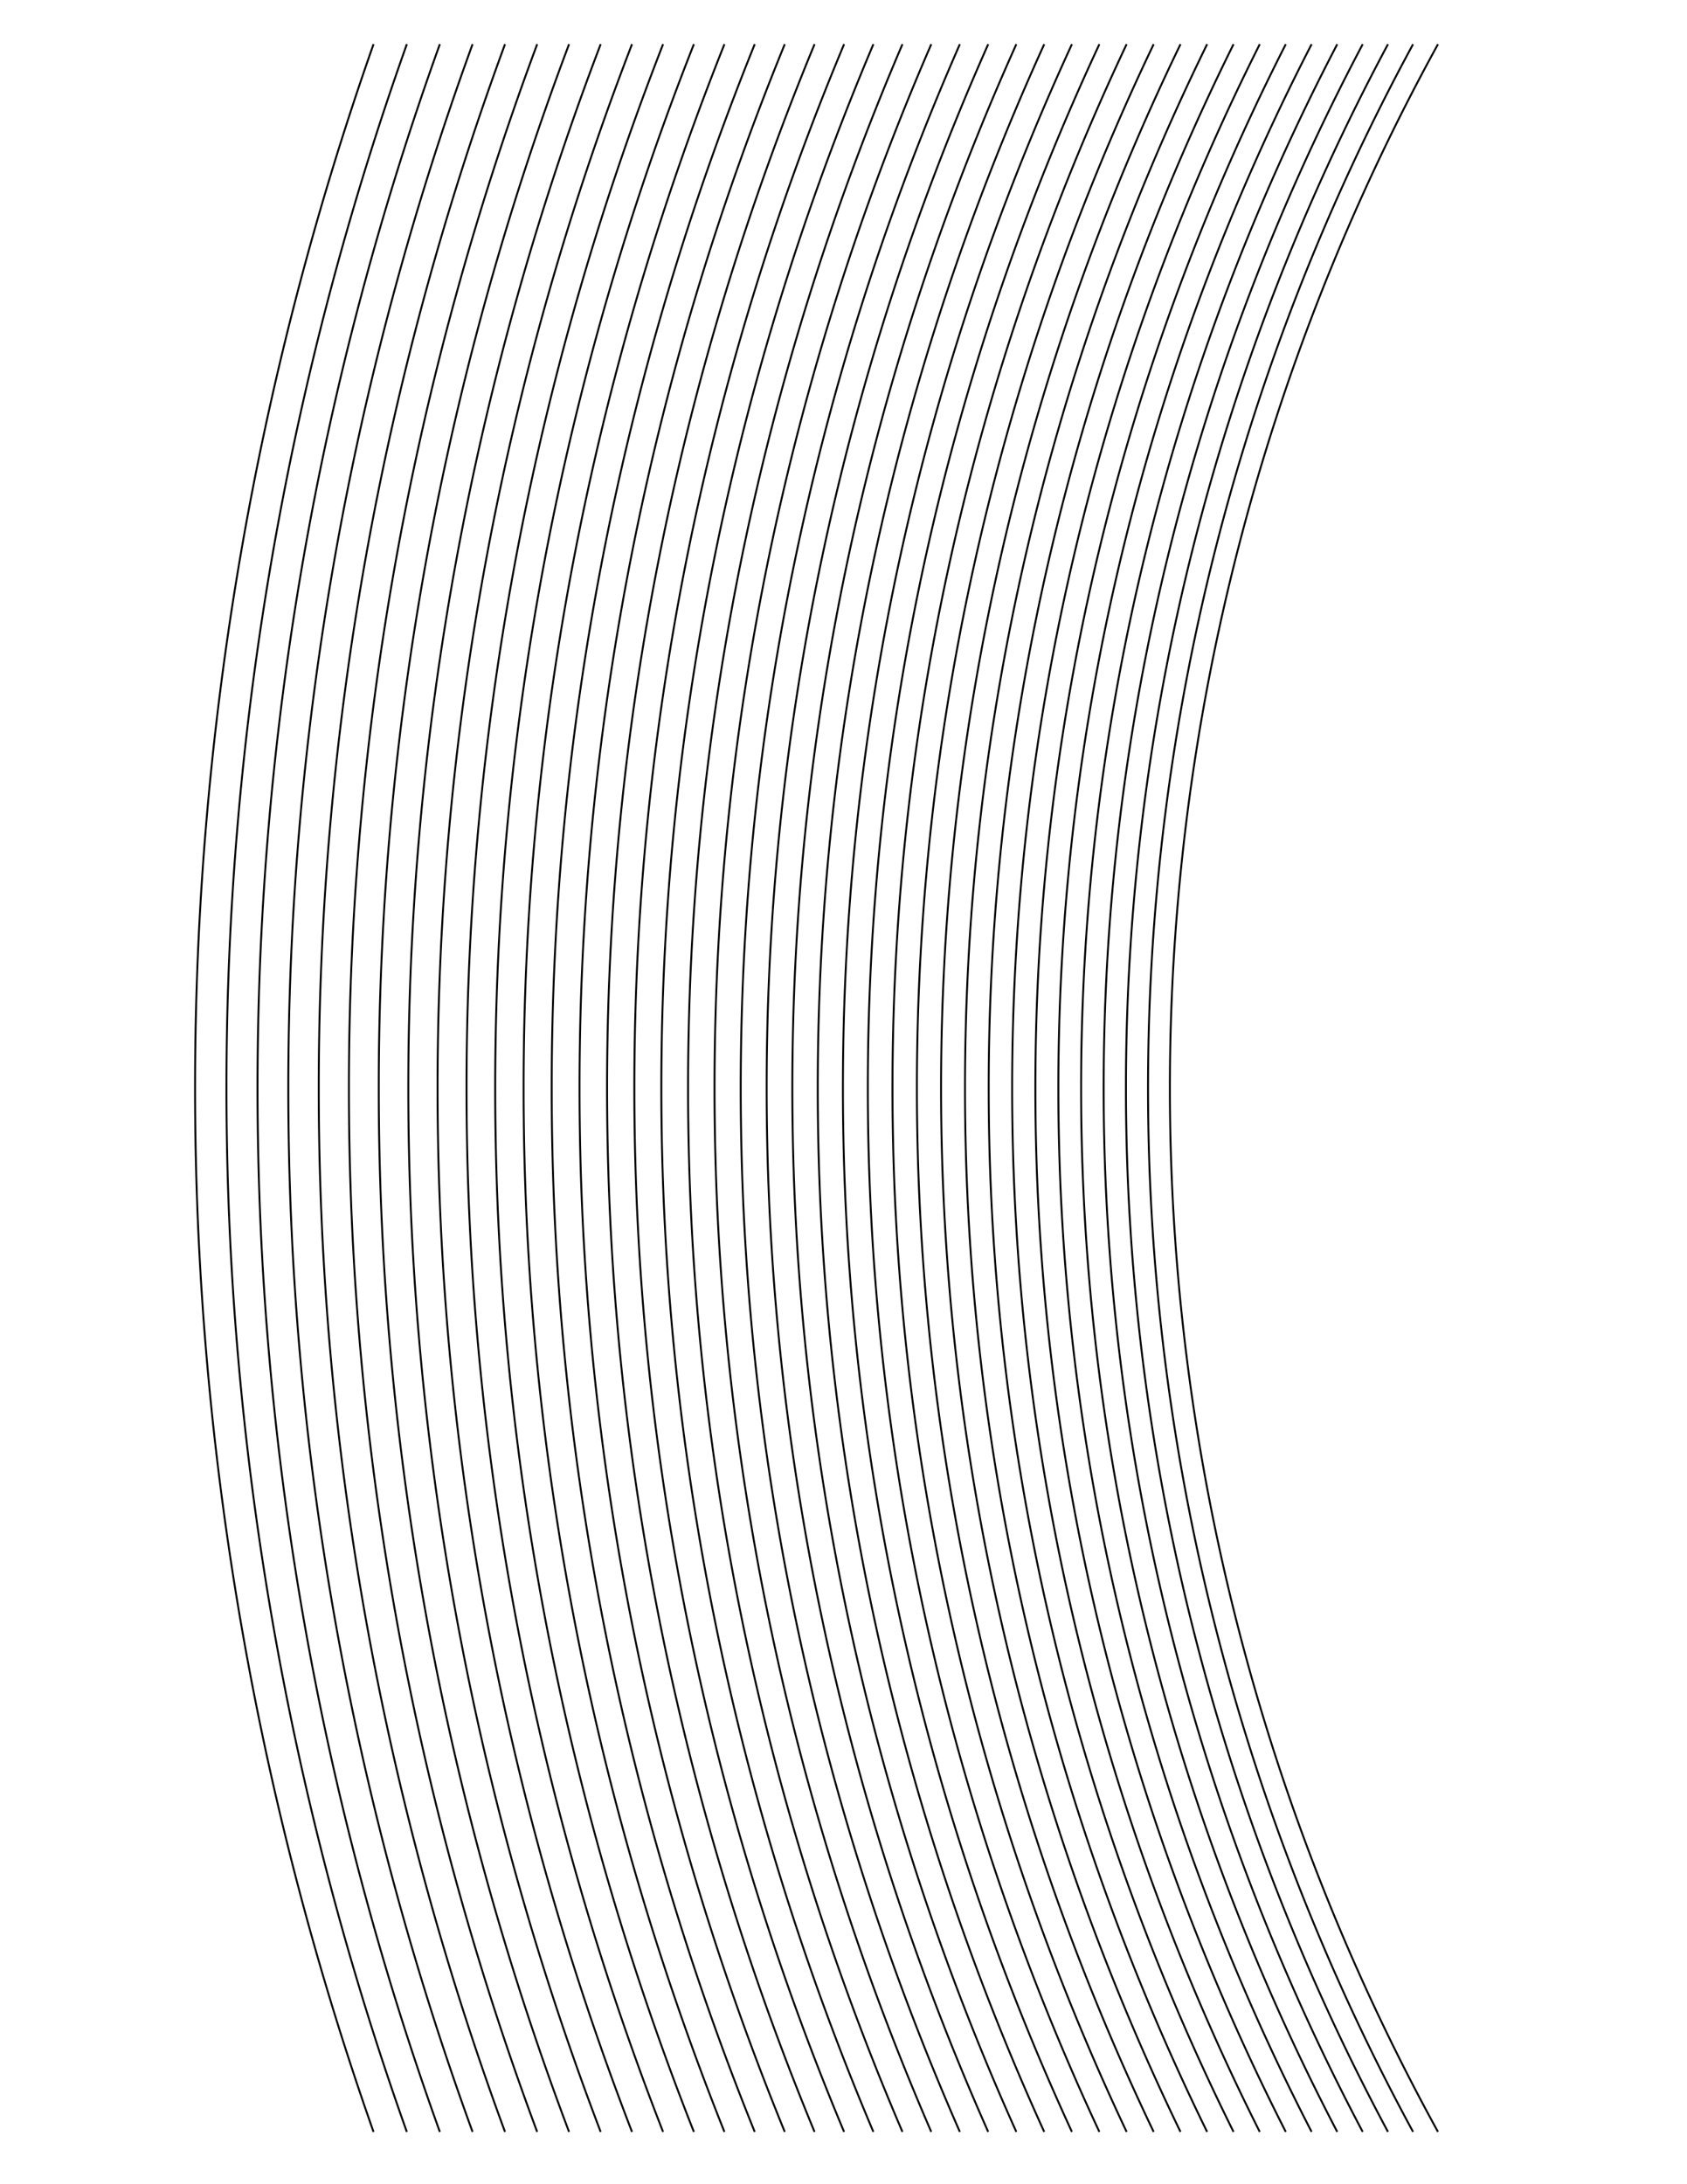 <?xml version="1.0" encoding="UTF-8" standalone="no"?>
<svg
   xmlns:dc="http://purl.org/dc/elements/1.1/"
   xmlns:cc="http://creativecommons.org/ns#"
   xmlns:rdf="http://www.w3.org/1999/02/22-rdf-syntax-ns#"
   xmlns:svg="http://www.w3.org/2000/svg"
   xmlns="http://www.w3.org/2000/svg"
   xmlns:sodipodi="http://sodipodi.sourceforge.net/DTD/sodipodi-0.dtd"
   xmlns:inkscape="http://www.inkscape.org/namespaces/inkscape"
   width="8.5in"
   height="11in"
   viewBox="0 0 215.9 279.4"
   version="1.1"
   id="svg1633"
   inkscape:version="1.0.2 (e86c870879, 2021-01-15)"
   sodipodi:docname="bendybendy-16inrad.svg">
  <defs
     id="defs1627" />
  <sodipodi:namedview
     id="base"
     pagecolor="#ffffff"
     bordercolor="#666666"
     borderopacity="1.0"
     inkscape:pageopacity="0.0"
     inkscape:pageshadow="2"
     inkscape:zoom="0.5"
     inkscape:cx="133.85181"
     inkscape:cy="471.94194"
     inkscape:document-units="mm"
     inkscape:current-layer="layer1"
     inkscape:document-rotation="0"
     showgrid="false"
     inkscape:snap-center="true"
     units="in"
     inkscape:window-width="1920"
     inkscape:window-height="1016"
     inkscape:window-x="0"
     inkscape:window-y="0"
     inkscape:window-maximized="1" />
  <g
     inkscape:label="Layer 1"
     inkscape:groupmode="layer"
     id="layer1">
    <g
       id="g2673"
       transform="translate(317.628,37.501)">
      <path
         id="path2632"
         style="fill:none;fill-opacity:1;stroke:#000000;stroke-width:0.919;stroke-linecap:square;stroke-linejoin:round;stroke-miterlimit:4;stroke-dasharray:none;stroke-dashoffset:0;stroke-opacity:1"
         d="m -1018.356,887.142 a 1515.956,1515.956 0 0 1 -86.038,-503.446 1515.956,1515.956 0 0 1 86.039,-503.449"
         transform="scale(0.265)" />
      <path
         id="path2628"
         style="fill:none;fill-opacity:1;stroke:#000000;stroke-width:0.919;stroke-linecap:square;stroke-linejoin:round;stroke-miterlimit:4;stroke-dasharray:none;stroke-dashoffset:0;stroke-opacity:1"
         d="m -1002.274,887.142 a 1500.797,1500.797 0 0 1 -86.96,-503.446 1500.797,1500.797 0 0 1 86.961,-503.448"
         transform="scale(0.265)" />
      <path
         id="path2624"
         style="fill:none;fill-opacity:1;stroke:#000000;stroke-width:0.919;stroke-linecap:square;stroke-linejoin:round;stroke-miterlimit:4;stroke-dasharray:none;stroke-dashoffset:0;stroke-opacity:1"
         d="m -986.333,887.143 a 1485.789,1485.789 0 0 1 -87.894,-503.447 1485.789,1485.789 0 0 1 87.894,-503.448"
         transform="scale(0.265)" />
      <path
         id="path2620"
         style="fill:none;fill-opacity:1;stroke:#000000;stroke-width:0.919;stroke-linecap:square;stroke-linejoin:round;stroke-miterlimit:4;stroke-dasharray:none;stroke-dashoffset:0;stroke-opacity:1"
         d="m -970.531,887.142 a 1470.931,1470.931 0 0 1 -88.838,-503.446 1470.931,1470.931 0 0 1 88.839,-503.449"
         transform="scale(0.265)" />
      <path
         id="path2616"
         style="fill:none;fill-opacity:1;stroke:#000000;stroke-width:0.919;stroke-linecap:square;stroke-linejoin:round;stroke-miterlimit:4;stroke-dasharray:none;stroke-dashoffset:0;stroke-opacity:1"
         d="m -954.865,887.143 a 1456.222,1456.222 0 0 1 -89.795,-503.447 1456.222,1456.222 0 0 1 89.796,-503.449"
         transform="scale(0.265)" />
      <path
         id="path2612"
         style="fill:none;fill-opacity:1;stroke:#000000;stroke-width:0.919;stroke-linecap:square;stroke-linejoin:round;stroke-miterlimit:4;stroke-dasharray:none;stroke-dashoffset:0;stroke-opacity:1"
         d="m -939.335,887.144 a 1441.659,1441.659 0 0 1 -90.762,-503.447 1441.659,1441.659 0 0 1 90.763,-503.449"
         transform="scale(0.265)" />
      <path
         id="path2608"
         style="fill:none;fill-opacity:1;stroke:#000000;stroke-width:0.919;stroke-linecap:square;stroke-linejoin:round;stroke-miterlimit:4;stroke-dasharray:none;stroke-dashoffset:0;stroke-opacity:1"
         d="m -923.939,887.142 a 1427.243,1427.243 0 0 1 -91.741,-503.446 1427.243,1427.243 0 0 1 91.742,-503.448"
         transform="scale(0.265)" />
      <path
         id="path2604"
         style="fill:none;fill-opacity:1;stroke:#000000;stroke-width:0.919;stroke-linecap:square;stroke-linejoin:round;stroke-miterlimit:4;stroke-dasharray:none;stroke-dashoffset:0;stroke-opacity:1"
         d="m -908.675,887.144 a 1412.97,1412.97 0 0 1 -92.733,-503.448 1412.97,1412.97 0 0 1 92.733,-503.447"
         transform="scale(0.265)" />
      <path
         id="path2600"
         style="fill:none;fill-opacity:1;stroke:#000000;stroke-width:0.919;stroke-linecap:square;stroke-linejoin:round;stroke-miterlimit:4;stroke-dasharray:none;stroke-dashoffset:0;stroke-opacity:1"
         d="M -893.542,887.142 A 1398.841,1398.841 0 0 1 -987.279,383.696 1398.841,1398.841 0 0 1 -893.541,-119.752"
         transform="scale(0.265)" />
      <path
         id="path2596"
         style="fill:none;fill-opacity:1;stroke:#000000;stroke-width:0.919;stroke-linecap:square;stroke-linejoin:round;stroke-miterlimit:4;stroke-dasharray:none;stroke-dashoffset:0;stroke-opacity:1"
         d="m -878.538,887.143 a 1384.852,1384.852 0 0 1 -94.752,-503.446 1384.852,1384.852 0 0 1 94.753,-503.448"
         transform="scale(0.265)" />
      <path
         id="path2592"
         style="fill:none;fill-opacity:1;stroke:#000000;stroke-width:0.919;stroke-linecap:square;stroke-linejoin:round;stroke-miterlimit:4;stroke-dasharray:none;stroke-dashoffset:0;stroke-opacity:1"
         d="M -863.66,887.144 A 1371.004,1371.004 0 0 1 -959.442,383.696 1371.004,1371.004 0 0 1 -863.659,-119.753"
         transform="scale(0.265)" />
      <path
         id="path2588"
         style="fill:none;fill-opacity:1;stroke:#000000;stroke-width:0.919;stroke-linecap:square;stroke-linejoin:round;stroke-miterlimit:4;stroke-dasharray:none;stroke-dashoffset:0;stroke-opacity:1"
         d="m -848.909,887.144 a 1357.294,1357.294 0 0 1 -96.823,-503.448 1357.294,1357.294 0 0 1 96.823,-503.448"
         transform="scale(0.265)" />
      <path
         id="path2584"
         style="fill:none;fill-opacity:1;stroke:#000000;stroke-width:0.919;stroke-linecap:square;stroke-linejoin:round;stroke-miterlimit:4;stroke-dasharray:none;stroke-dashoffset:0;stroke-opacity:1"
         d="m -834.282,887.143 a 1343.721,1343.721 0 0 1 -97.877,-503.447 1343.721,1343.721 0 0 1 97.878,-503.449"
         transform="scale(0.265)" />
      <path
         id="path2580"
         style="fill:none;fill-opacity:1;stroke:#000000;stroke-width:0.919;stroke-linecap:square;stroke-linejoin:round;stroke-miterlimit:4;stroke-dasharray:none;stroke-dashoffset:0;stroke-opacity:1"
         d="m -819.777,887.143 a 1330.284,1330.284 0 0 1 -98.945,-503.447 1330.284,1330.284 0 0 1 98.945,-503.449"
         transform="scale(0.265)" />
      <path
         id="path2576"
         style="fill:none;fill-opacity:1;stroke:#000000;stroke-width:0.919;stroke-linecap:square;stroke-linejoin:round;stroke-miterlimit:4;stroke-dasharray:none;stroke-dashoffset:0;stroke-opacity:1"
         d="M -805.393,887.143 A 1316.981,1316.981 0 0 1 -905.418,383.696 1316.981,1316.981 0 0 1 -805.392,-119.752"
         transform="scale(0.265)" />
      <path
         id="path2572"
         style="fill:none;fill-opacity:1;stroke:#000000;stroke-width:0.919;stroke-linecap:square;stroke-linejoin:round;stroke-miterlimit:4;stroke-dasharray:none;stroke-dashoffset:0;stroke-opacity:1"
         d="M -791.128,887.144 A 1303.811,1303.811 0 0 1 -892.249,383.696 1303.811,1303.811 0 0 1 -791.127,-119.753"
         transform="scale(0.265)" />
      <path
         id="path2568"
         style="fill:none;fill-opacity:1;stroke:#000000;stroke-width:0.919;stroke-linecap:square;stroke-linejoin:round;stroke-miterlimit:4;stroke-dasharray:none;stroke-dashoffset:0;stroke-opacity:1"
         d="M -776.981,887.143 A 1290.773,1290.773 0 0 1 -879.211,383.696 1290.773,1290.773 0 0 1 -776.981,-119.752"
         transform="scale(0.265)" />
      <path
         id="path2564"
         style="fill:none;fill-opacity:1;stroke:#000000;stroke-width:0.919;stroke-linecap:square;stroke-linejoin:round;stroke-miterlimit:4;stroke-dasharray:none;stroke-dashoffset:0;stroke-opacity:1"
         d="M -762.95,887.144 A 1277.865,1277.865 0 0 1 -866.303,383.696 1277.865,1277.865 0 0 1 -762.95,-119.752"
         transform="scale(0.265)" />
      <path
         id="path2560"
         style="fill:none;fill-opacity:1;stroke:#000000;stroke-width:0.919;stroke-linecap:square;stroke-linejoin:round;stroke-miterlimit:4;stroke-dasharray:none;stroke-dashoffset:0;stroke-opacity:1"
         d="M -749.035,887.142 A 1265.086,1265.086 0 0 1 -853.524,383.696 1265.086,1265.086 0 0 1 -749.034,-119.752"
         transform="scale(0.265)" />
      <path
         id="path2556"
         style="fill:none;fill-opacity:1;stroke:#000000;stroke-width:0.919;stroke-linecap:square;stroke-linejoin:round;stroke-miterlimit:4;stroke-dasharray:none;stroke-dashoffset:0;stroke-opacity:1"
         d="M -735.232,887.142 A 1252.436,1252.436 0 0 1 -840.873,383.696 1252.436,1252.436 0 0 1 -735.231,-119.752"
         transform="scale(0.265)" />
      <path
         id="path2552"
         style="fill:none;fill-opacity:1;stroke:#000000;stroke-width:0.919;stroke-linecap:square;stroke-linejoin:round;stroke-miterlimit:4;stroke-dasharray:none;stroke-dashoffset:0;stroke-opacity:1"
         d="M -721.541,887.142 A 1239.911,1239.911 0 0 1 -828.349,383.696 1239.911,1239.911 0 0 1 -721.539,-119.753"
         transform="scale(0.265)" />
      <path
         id="path2548"
         style="fill:none;fill-opacity:1;stroke:#000000;stroke-width:0.919;stroke-linecap:square;stroke-linejoin:round;stroke-miterlimit:4;stroke-dasharray:none;stroke-dashoffset:0;stroke-opacity:1"
         d="M -707.959,887.143 A 1227.512,1227.512 0 0 1 -815.95,383.696 1227.512,1227.512 0 0 1 -707.958,-119.752"
         transform="scale(0.265)" />
      <path
         id="path2544"
         style="fill:none;fill-opacity:1;stroke:#000000;stroke-width:0.919;stroke-linecap:square;stroke-linejoin:round;stroke-miterlimit:4;stroke-dasharray:none;stroke-dashoffset:0;stroke-opacity:1"
         d="M -694.486,887.143 A 1215.237,1215.237 0 0 1 -803.675,383.696 1215.237,1215.237 0 0 1 -694.485,-119.751"
         transform="scale(0.265)" />
      <path
         id="path2540"
         style="fill:none;fill-opacity:1;stroke:#000000;stroke-width:0.919;stroke-linecap:square;stroke-linejoin:round;stroke-miterlimit:4;stroke-dasharray:none;stroke-dashoffset:0;stroke-opacity:1"
         d="M -681.12,887.143 A 1203.085,1203.085 0 0 1 -791.522,383.696 1203.085,1203.085 0 0 1 -681.119,-119.751"
         transform="scale(0.265)" />
      <path
         id="path2536"
         style="fill:none;fill-opacity:1;stroke:#000000;stroke-width:0.919;stroke-linecap:square;stroke-linejoin:round;stroke-miterlimit:4;stroke-dasharray:none;stroke-dashoffset:0;stroke-opacity:1"
         d="M -667.859,887.144 A 1191.054,1191.054 0 0 1 -779.492,383.696 1191.054,1191.054 0 0 1 -667.858,-119.753"
         transform="scale(0.265)" />
      <path
         id="path2532"
         style="fill:none;fill-opacity:1;stroke:#000000;stroke-width:0.919;stroke-linecap:square;stroke-linejoin:round;stroke-miterlimit:4;stroke-dasharray:none;stroke-dashoffset:0;stroke-opacity:1"
         d="M -654.703,887.142 A 1179.143,1179.143 0 0 1 -767.581,383.696 1179.143,1179.143 0 0 1 -654.702,-119.752"
         transform="scale(0.265)" />
      <path
         id="path2528"
         style="fill:none;fill-opacity:1;stroke:#000000;stroke-width:0.919;stroke-linecap:square;stroke-linejoin:round;stroke-miterlimit:4;stroke-dasharray:none;stroke-dashoffset:0;stroke-opacity:1"
         d="M -641.648,887.143 A 1167.352,1167.352 0 0 1 -755.79,383.696 1167.352,1167.352 0 0 1 -641.647,-119.752"
         transform="scale(0.265)" />
      <path
         id="path2524"
         style="fill:none;fill-opacity:1;stroke:#000000;stroke-width:0.919;stroke-linecap:square;stroke-linejoin:round;stroke-miterlimit:4;stroke-dasharray:none;stroke-dashoffset:0;stroke-opacity:1"
         d="M -628.694,887.144 A 1155.678,1155.678 0 0 1 -744.116,383.696 1155.678,1155.678 0 0 1 -628.694,-119.751"
         transform="scale(0.265)" />
      <path
         id="path2520"
         style="fill:none;fill-opacity:1;stroke:#000000;stroke-width:0.919;stroke-linecap:square;stroke-linejoin:round;stroke-miterlimit:4;stroke-dasharray:none;stroke-dashoffset:0;stroke-opacity:1"
         d="M -615.84,887.143 A 1144.121,1144.121 0 0 1 -732.559,383.696 1144.121,1144.121 0 0 1 -615.839,-119.752"
         transform="scale(0.265)" />
      <path
         id="path2516"
         style="fill:none;fill-opacity:1;stroke:#000000;stroke-width:0.919;stroke-linecap:square;stroke-linejoin:round;stroke-miterlimit:4;stroke-dasharray:none;stroke-dashoffset:0;stroke-opacity:1"
         d="M -603.083,887.144 A 1132.68,1132.68 0 0 1 -721.118,383.696 1132.68,1132.68 0 0 1 -603.083,-119.752"
         transform="scale(0.265)" />
      <path
         id="path2512"
         style="fill:none;fill-opacity:1;stroke:#000000;stroke-width:0.919;stroke-linecap:square;stroke-linejoin:round;stroke-miterlimit:4;stroke-dasharray:none;stroke-dashoffset:0;stroke-opacity:1"
         d="M -590.423,887.144 A 1121.353,1121.353 0 0 1 -709.791,383.696 1121.353,1121.353 0 0 1 -590.423,-119.752"
         transform="scale(0.265)" />
      <path
         id="path2508"
         style="fill:none;fill-opacity:1;stroke:#000000;stroke-width:0.919;stroke-linecap:square;stroke-linejoin:round;stroke-miterlimit:4;stroke-dasharray:none;stroke-dashoffset:0;stroke-opacity:1"
         d="M -577.858,887.143 A 1110.14,1110.14 0 0 1 -698.578,383.696 1110.14,1110.14 0 0 1 -577.857,-119.752"
         transform="scale(0.265)" />
      <path
         id="path2504"
         style="fill:none;fill-opacity:1;stroke:#000000;stroke-width:0.919;stroke-linecap:square;stroke-linejoin:round;stroke-miterlimit:4;stroke-dasharray:none;stroke-dashoffset:0;stroke-opacity:1"
         d="M -565.386,887.143 A 1099.038,1099.038 0 0 1 -687.476,383.696 1099.038,1099.038 0 0 1 -565.384,-119.754"
         transform="scale(0.265)" />
      <path
         id="path2500"
         style="fill:none;fill-opacity:1;stroke:#000000;stroke-width:0.919;stroke-linecap:square;stroke-linejoin:round;stroke-miterlimit:4;stroke-dasharray:none;stroke-dashoffset:0;stroke-opacity:1"
         d="M -553.005,887.143 A 1088.048,1088.048 0 0 1 -676.486,383.696 1088.048,1088.048 0 0 1 -553.004,-119.752"
         transform="scale(0.265)" />
      <path
         id="path2496"
         style="fill:none;fill-opacity:1;stroke:#000000;stroke-width:0.919;stroke-linecap:square;stroke-linejoin:round;stroke-miterlimit:4;stroke-dasharray:none;stroke-dashoffset:0;stroke-opacity:1"
         d="M -540.715,887.143 A 1077.168,1077.168 0 0 1 -665.605,383.696 1077.168,1077.168 0 0 1 -540.714,-119.752"
         transform="scale(0.265)" />
      <path
         id="path2492"
         style="fill:none;fill-opacity:1;stroke:#000000;stroke-width:0.919;stroke-linecap:square;stroke-linejoin:round;stroke-miterlimit:4;stroke-dasharray:none;stroke-dashoffset:0;stroke-opacity:1"
         d="M -528.514,887.142 A 1066.396,1066.396 0 0 1 -654.834,383.696 1066.396,1066.396 0 0 1 -528.513,-119.751"
         transform="scale(0.265)" />
      <path
         id="path2488"
         style="fill:none;fill-opacity:1;stroke:#000000;stroke-width:0.919;stroke-linecap:square;stroke-linejoin:round;stroke-miterlimit:4;stroke-dasharray:none;stroke-dashoffset:0;stroke-opacity:1"
         d="M -516.398,887.144 A 1055.732,1055.732 0 0 1 -644.17,383.696 1055.732,1055.732 0 0 1 -516.398,-119.752"
         transform="scale(0.265)" />
      <path
         id="path2484"
         style="fill:none;fill-opacity:1;stroke:#000000;stroke-width:0.919;stroke-linecap:square;stroke-linejoin:round;stroke-miterlimit:4;stroke-dasharray:none;stroke-dashoffset:0;stroke-opacity:1"
         d="M -504.369,887.143 A 1045.175,1045.175 0 0 1 -633.612,383.696 1045.175,1045.175 0 0 1 -504.369,-119.752"
         transform="scale(0.265)" />
    </g>
  </g>
</svg>
